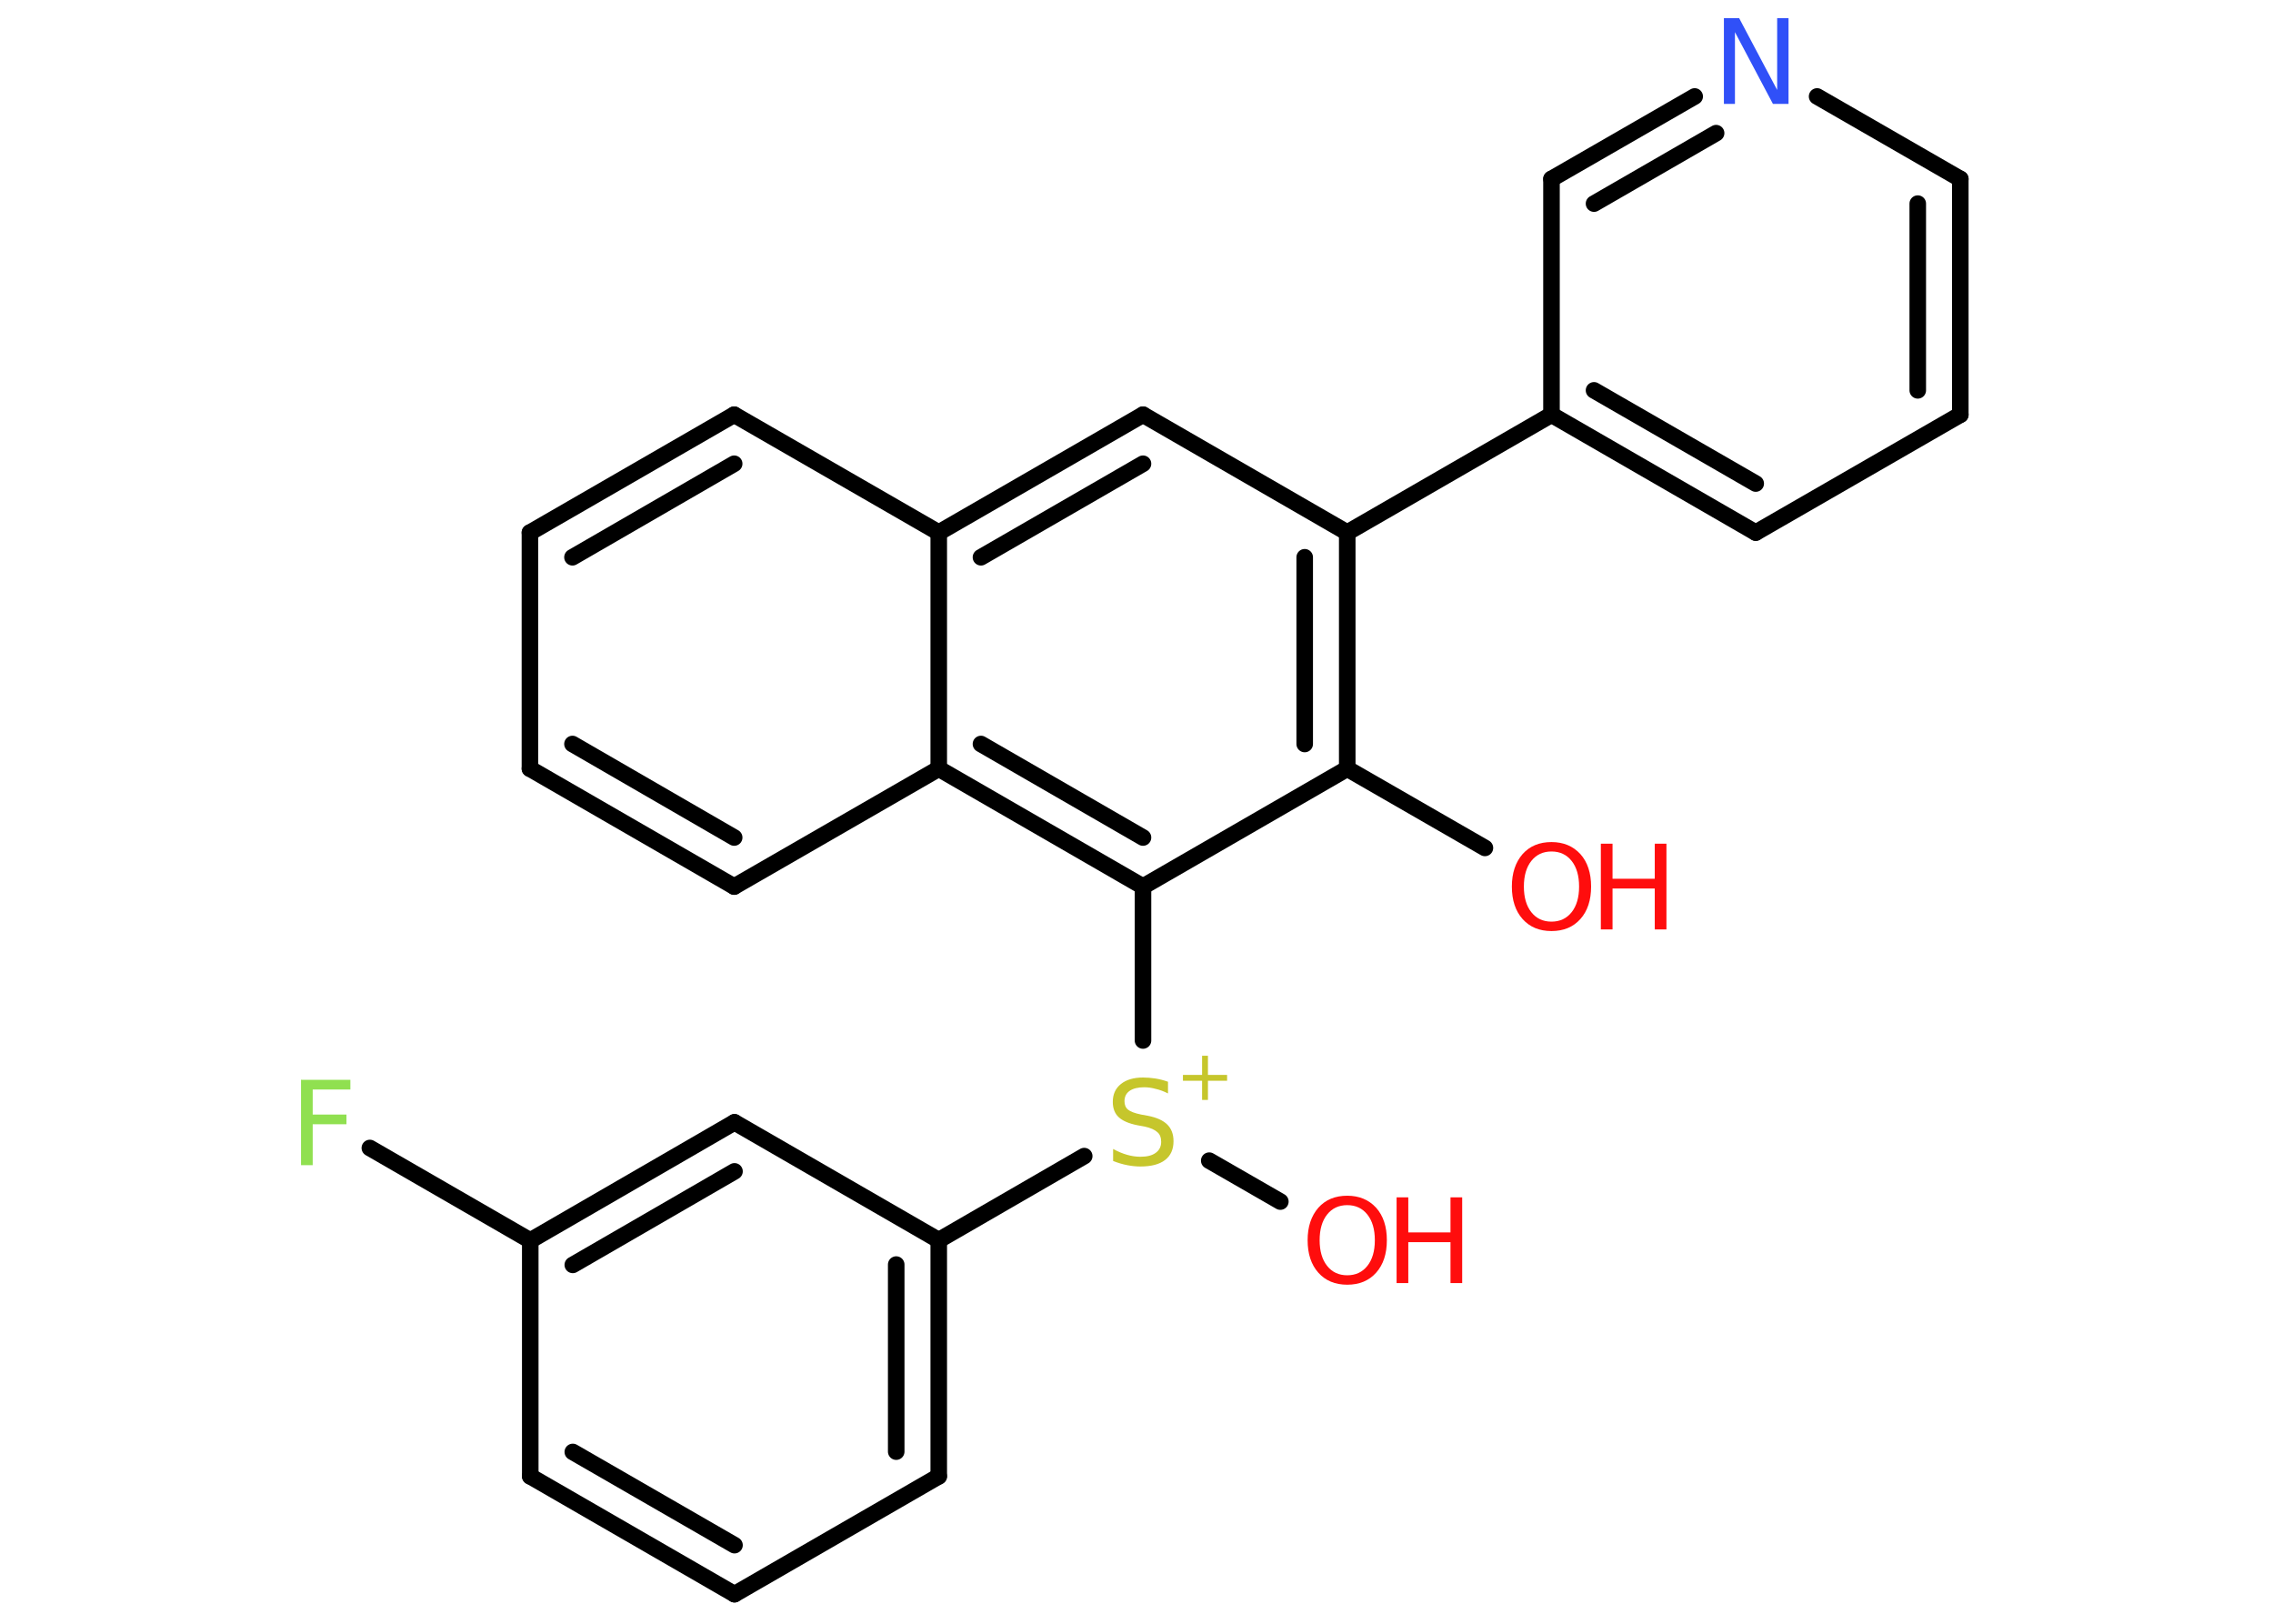 <?xml version='1.0' encoding='UTF-8'?>
<!DOCTYPE svg PUBLIC "-//W3C//DTD SVG 1.1//EN" "http://www.w3.org/Graphics/SVG/1.1/DTD/svg11.dtd">
<svg version='1.2' xmlns='http://www.w3.org/2000/svg' xmlns:xlink='http://www.w3.org/1999/xlink' width='70.0mm' height='50.0mm' viewBox='0 0 70.0 50.0'>
  <desc>Generated by the Chemistry Development Kit (http://github.com/cdk)</desc>
  <g stroke-linecap='round' stroke-linejoin='round' stroke='#000000' stroke-width='.51' fill='#FF0D0D'>
    <rect x='.0' y='.0' width='70.0' height='50.0' fill='#FFFFFF' stroke='none'/>
    <g id='mol1' class='mol'>
      <line id='mol1bnd1' class='bond' x1='45.73' y1='26.11' x2='41.49' y2='23.67'/>
      <g id='mol1bnd2' class='bond'>
        <line x1='41.49' y1='23.67' x2='41.49' y2='16.4'/>
        <line x1='40.18' y1='22.91' x2='40.18' y2='17.16'/>
      </g>
      <line id='mol1bnd3' class='bond' x1='41.49' y1='16.4' x2='47.78' y2='12.77'/>
      <g id='mol1bnd4' class='bond'>
        <line x1='47.78' y1='12.77' x2='54.07' y2='16.4'/>
        <line x1='49.09' y1='12.02' x2='54.07' y2='14.89'/>
      </g>
      <line id='mol1bnd5' class='bond' x1='54.07' y1='16.4' x2='60.37' y2='12.77'/>
      <g id='mol1bnd6' class='bond'>
        <line x1='60.37' y1='12.77' x2='60.37' y2='5.51'/>
        <line x1='59.06' y1='12.02' x2='59.06' y2='6.27'/>
      </g>
      <line id='mol1bnd7' class='bond' x1='60.37' y1='5.51' x2='55.96' y2='2.97'/>
      <g id='mol1bnd8' class='bond'>
        <line x1='52.19' y1='2.97' x2='47.78' y2='5.51'/>
        <line x1='52.85' y1='4.1' x2='49.09' y2='6.27'/>
      </g>
      <line id='mol1bnd9' class='bond' x1='47.78' y1='12.77' x2='47.78' y2='5.51'/>
      <line id='mol1bnd10' class='bond' x1='41.49' y1='16.4' x2='35.2' y2='12.77'/>
      <g id='mol1bnd11' class='bond'>
        <line x1='35.2' y1='12.77' x2='28.91' y2='16.4'/>
        <line x1='35.2' y1='14.28' x2='30.21' y2='17.16'/>
      </g>
      <line id='mol1bnd12' class='bond' x1='28.91' y1='16.4' x2='22.61' y2='12.77'/>
      <g id='mol1bnd13' class='bond'>
        <line x1='22.61' y1='12.77' x2='16.32' y2='16.4'/>
        <line x1='22.61' y1='14.28' x2='17.63' y2='17.16'/>
      </g>
      <line id='mol1bnd14' class='bond' x1='16.32' y1='16.4' x2='16.32' y2='23.67'/>
      <g id='mol1bnd15' class='bond'>
        <line x1='16.32' y1='23.67' x2='22.61' y2='27.3'/>
        <line x1='17.63' y1='22.91' x2='22.61' y2='25.79'/>
      </g>
      <line id='mol1bnd16' class='bond' x1='22.61' y1='27.3' x2='28.91' y2='23.67'/>
      <line id='mol1bnd17' class='bond' x1='28.91' y1='16.4' x2='28.91' y2='23.67'/>
      <g id='mol1bnd18' class='bond'>
        <line x1='28.91' y1='23.67' x2='35.2' y2='27.3'/>
        <line x1='30.21' y1='22.91' x2='35.2' y2='25.79'/>
      </g>
      <line id='mol1bnd19' class='bond' x1='41.49' y1='23.67' x2='35.2' y2='27.3'/>
      <line id='mol1bnd20' class='bond' x1='35.2' y1='27.3' x2='35.2' y2='32.04'/>
      <line id='mol1bnd21' class='bond' x1='37.24' y1='35.74' x2='39.43' y2='37.0'/>
      <line id='mol1bnd22' class='bond' x1='33.39' y1='35.6' x2='28.91' y2='38.19'/>
      <g id='mol1bnd23' class='bond'>
        <line x1='28.91' y1='45.46' x2='28.91' y2='38.19'/>
        <line x1='27.6' y1='44.7' x2='27.6' y2='38.94'/>
      </g>
      <line id='mol1bnd24' class='bond' x1='28.91' y1='45.46' x2='22.62' y2='49.09'/>
      <g id='mol1bnd25' class='bond'>
        <line x1='16.33' y1='45.46' x2='22.62' y2='49.09'/>
        <line x1='17.64' y1='44.71' x2='22.62' y2='47.58'/>
      </g>
      <line id='mol1bnd26' class='bond' x1='16.33' y1='45.46' x2='16.33' y2='38.2'/>
      <line id='mol1bnd27' class='bond' x1='16.33' y1='38.2' x2='11.39' y2='35.35'/>
      <g id='mol1bnd28' class='bond'>
        <line x1='22.62' y1='34.56' x2='16.33' y2='38.2'/>
        <line x1='22.62' y1='36.07' x2='17.64' y2='38.95'/>
      </g>
      <line id='mol1bnd29' class='bond' x1='28.91' y1='38.19' x2='22.62' y2='34.56'/>
      <g id='mol1atm1' class='atom'>
        <path d='M47.78 26.22q-.39 .0 -.62 .29q-.23 .29 -.23 .79q.0 .5 .23 .79q.23 .29 .62 .29q.39 .0 .62 -.29q.23 -.29 .23 -.79q.0 -.5 -.23 -.79q-.23 -.29 -.62 -.29zM47.78 25.93q.55 .0 .89 .37q.33 .37 .33 1.0q.0 .63 -.33 1.0q-.33 .37 -.89 .37q-.56 .0 -.89 -.37q-.33 -.37 -.33 -1.0q.0 -.62 .33 -1.0q.33 -.37 .89 -.37z' stroke='none'/>
        <path d='M49.3 25.98h.36v1.08h1.3v-1.08h.36v2.64h-.36v-1.26h-1.3v1.26h-.36v-2.64z' stroke='none'/>
      </g>
      <path id='mol1atm8' class='atom' d='M53.08 .56h.48l1.17 2.21v-2.21h.35v2.64h-.48l-1.17 -2.21v2.21h-.34v-2.64z' stroke='none' fill='#3050F8'/>
      <g id='mol1atm18' class='atom'>
        <path d='M35.97 33.32v.35q-.2 -.1 -.38 -.14q-.18 -.05 -.35 -.05q-.29 .0 -.45 .11q-.16 .11 -.16 .32q.0 .17 .11 .26q.11 .09 .4 .15l.22 .04q.4 .08 .59 .27q.19 .19 .19 .51q.0 .38 -.26 .58q-.26 .2 -.76 .2q-.19 .0 -.4 -.04q-.21 -.04 -.44 -.13v-.37q.22 .12 .43 .18q.21 .06 .41 .06q.31 .0 .47 -.12q.17 -.12 .17 -.34q.0 -.2 -.12 -.3q-.12 -.11 -.39 -.17l-.22 -.04q-.4 -.08 -.58 -.25q-.18 -.17 -.18 -.47q.0 -.35 .25 -.55q.25 -.2 .68 -.2q.18 .0 .38 .03q.19 .03 .39 .1z' stroke='none' fill='#C6C62C'/>
        <path d='M37.2 32.51v.59h.59v.18h-.59v.59h-.18v-.59h-.59v-.18h.59v-.59h.18z' stroke='none' fill='#C6C62C'/>
      </g>
      <g id='mol1atm19' class='atom'>
        <path d='M41.49 37.11q-.39 .0 -.62 .29q-.23 .29 -.23 .79q.0 .5 .23 .79q.23 .29 .62 .29q.39 .0 .62 -.29q.23 -.29 .23 -.79q.0 -.5 -.23 -.79q-.23 -.29 -.62 -.29zM41.49 36.82q.55 .0 .89 .37q.33 .37 .33 1.0q.0 .63 -.33 1.0q-.33 .37 -.89 .37q-.56 .0 -.89 -.37q-.33 -.37 -.33 -1.0q.0 -.62 .33 -1.0q.33 -.37 .89 -.37z' stroke='none'/>
        <path d='M43.01 36.87h.36v1.08h1.3v-1.08h.36v2.64h-.36v-1.26h-1.3v1.26h-.36v-2.64z' stroke='none'/>
      </g>
      <path id='mol1atm25' class='atom' d='M9.28 33.25h1.51v.3h-1.16v.77h1.04v.3h-1.04v1.26h-.36v-2.64z' stroke='none' fill='#90E050'/>
    </g>
  </g>
</svg>
